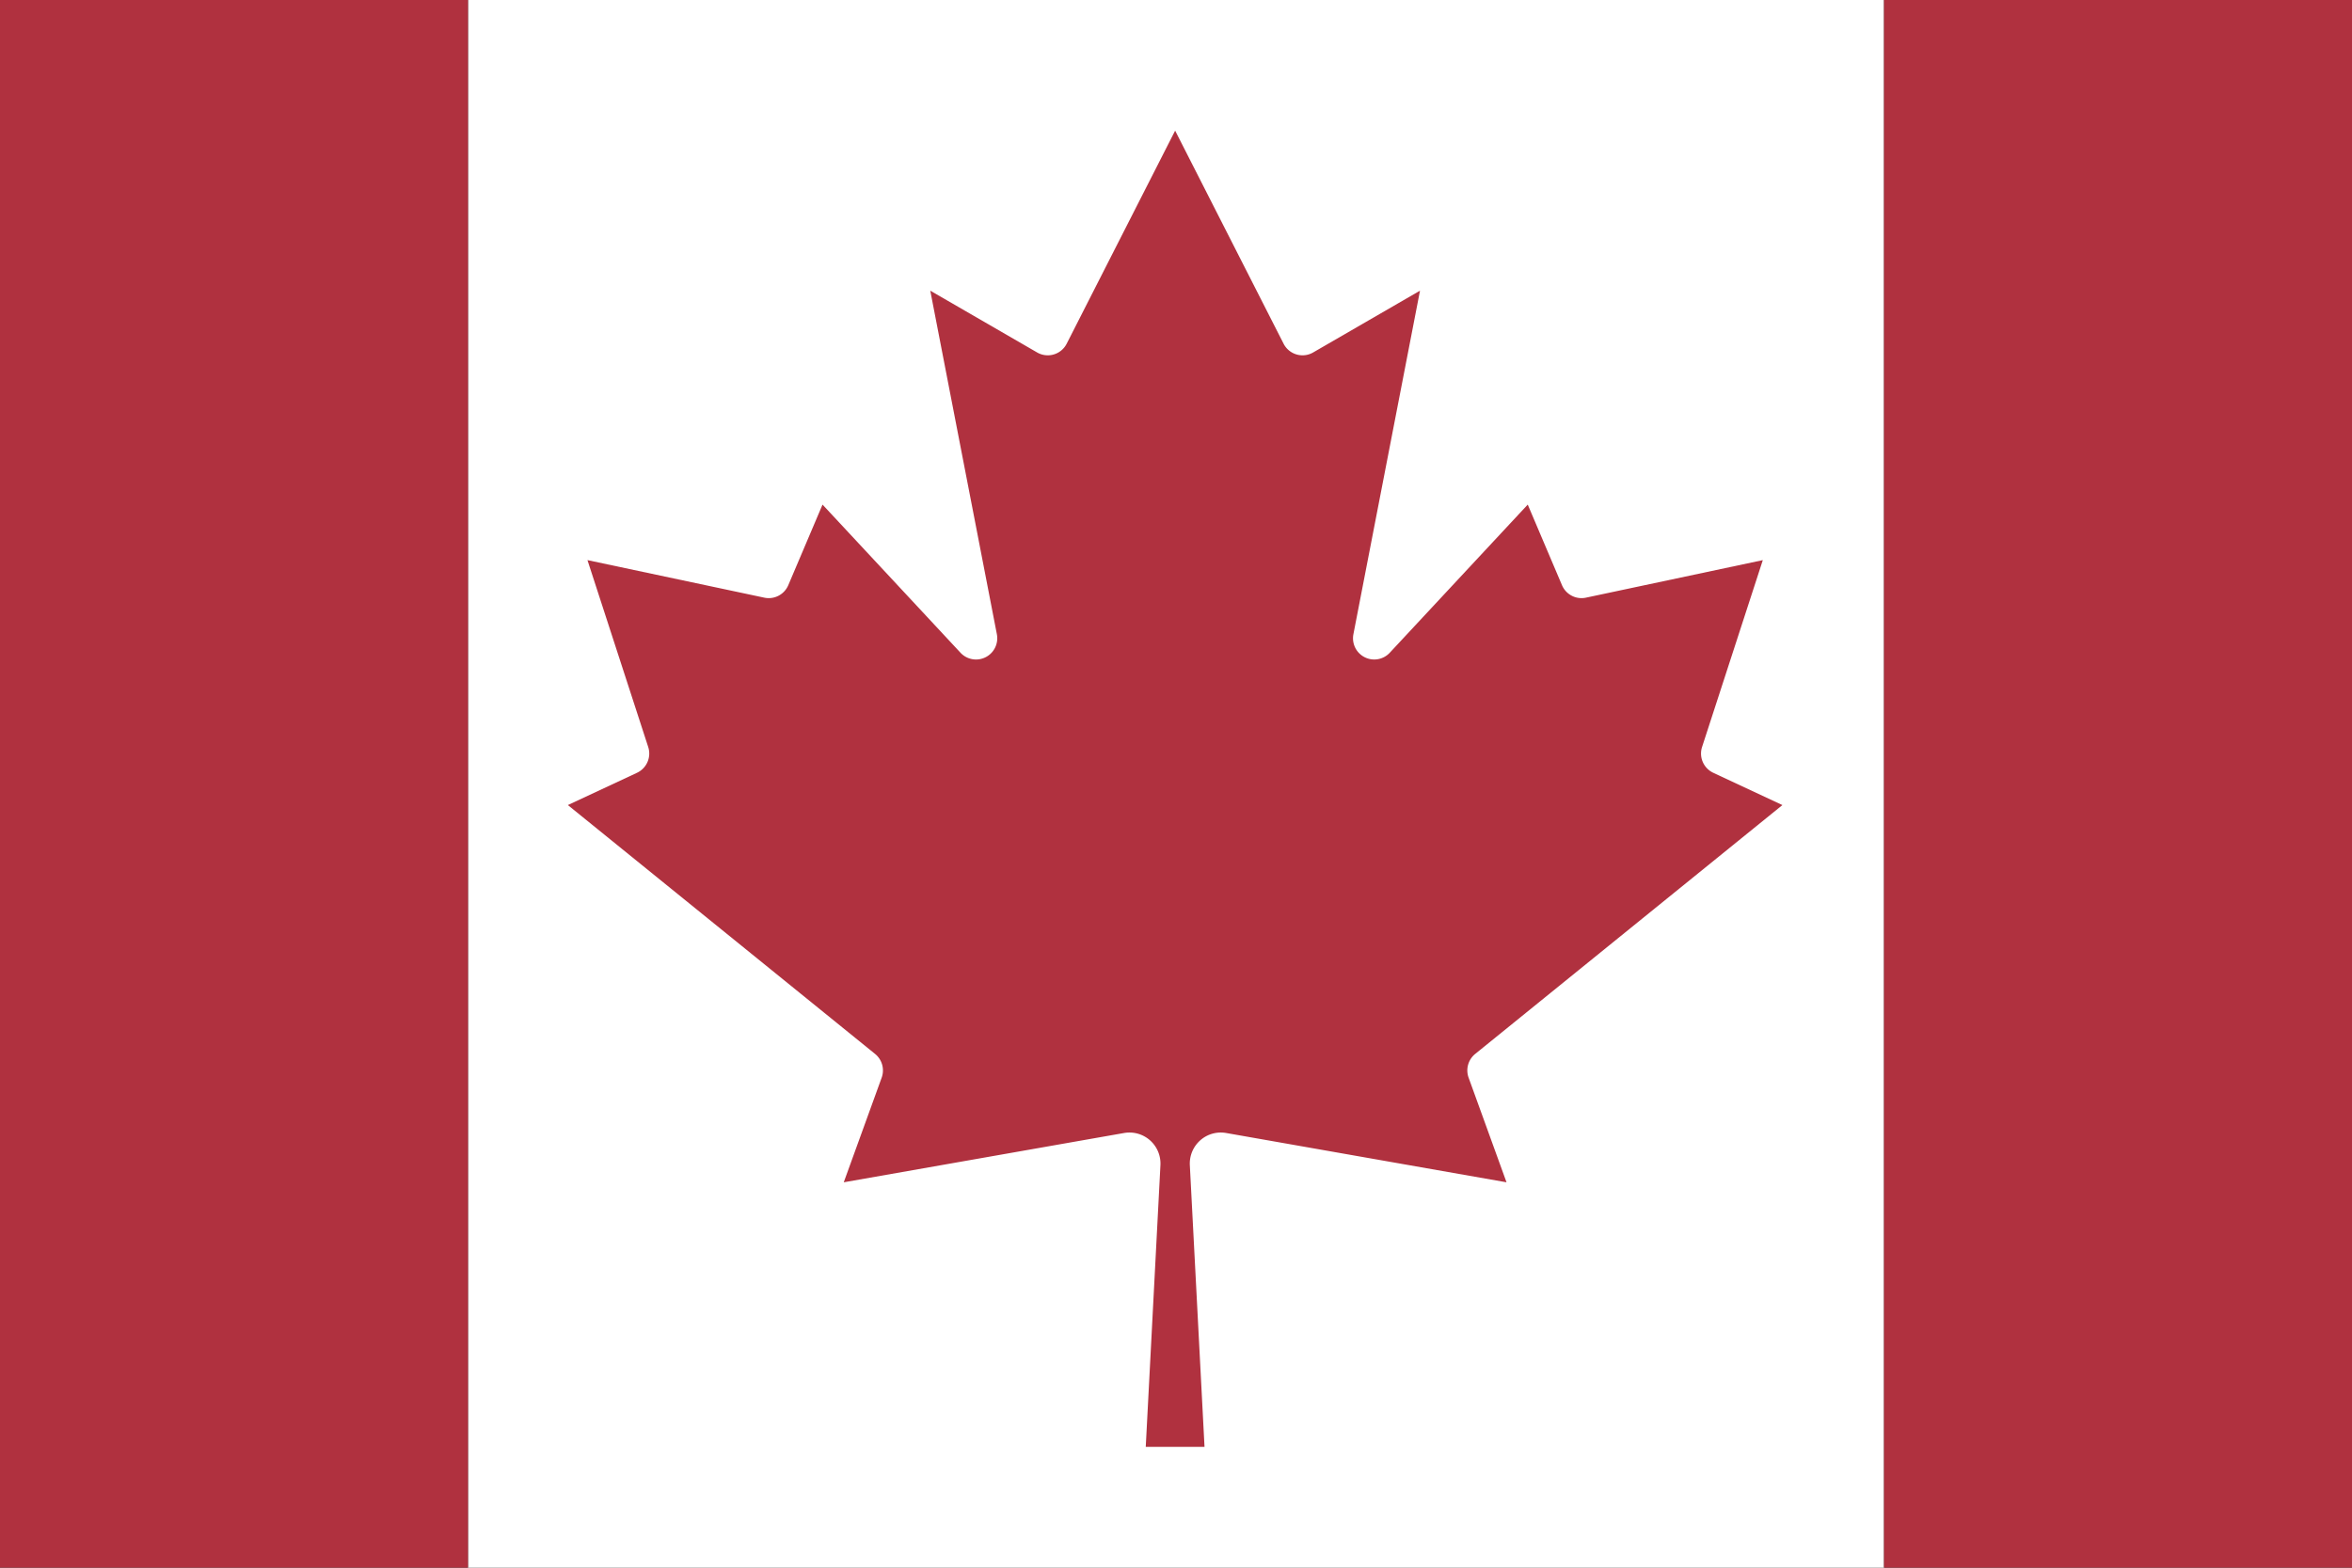 <svg xmlns="http://www.w3.org/2000/svg" fill="none" viewBox="0 0 900 600" title="Flag of Canada">
    <rect x="0" y="0" width="900" height="600" fill="#333333" stroke="none"/>
    <path fill="#fff" d="M179.075 0h541.85v600h-541.85z"/>
    <path fill="#b0313f" d="M0 0h179.075v600H0z"/>
    <path fill="#b0313f" d="M720.925 0H900v600H720.925z"/>
    <path fill="#b0313f" class="flagindex-emblem" d="M455.291 445.875l5.622 107.875h-22.487l5.622-107.875a11.885 11.885 0 00-4.001-9.449 11.862 11.862 0 00-9.867-2.801L322.864 452.5l14.492-40a8.13 8.13 0 00-2.498-9.125l-117.56-95.25 26.485-12.375a8.128 8.128 0 004.248-9.875l-23.238-71.5 67.713 14.375a8.113 8.113 0 005.407-.747 8.126 8.126 0 003.713-4.003l13.118-30.875 52.846 56.75a8.117 8.117 0 0013.194-2.033 8.126 8.126 0 00.673-5.092l-25.486-131.5 40.853 23.625a8.12 8.12 0 009.323-.783 8.121 8.121 0 002.045-2.592L449.67 50l41.477 81.5a8.121 8.121 0 008.241 4.431 8.12 8.12 0 003.127-1.056l40.853-23.625-25.486 131.5a8.123 8.123 0 009.339 9.544 8.117 8.117 0 004.528-2.419l52.846-56.75L597.713 224a8.126 8.126 0 003.713 4.003 8.113 8.113 0 005.407.747l67.713-14.375-23.238 71.5a8.129 8.129 0 004.248 9.875l26.486 12.375-117.561 95.25a8.131 8.131 0 00-2.498 9.125l14.492 40-107.316-18.875a11.857 11.857 0 00-9.867 2.801 11.897 11.897 0 00-3.073 4.27 11.896 11.896 0 00-.928 5.179z"/>
</svg>